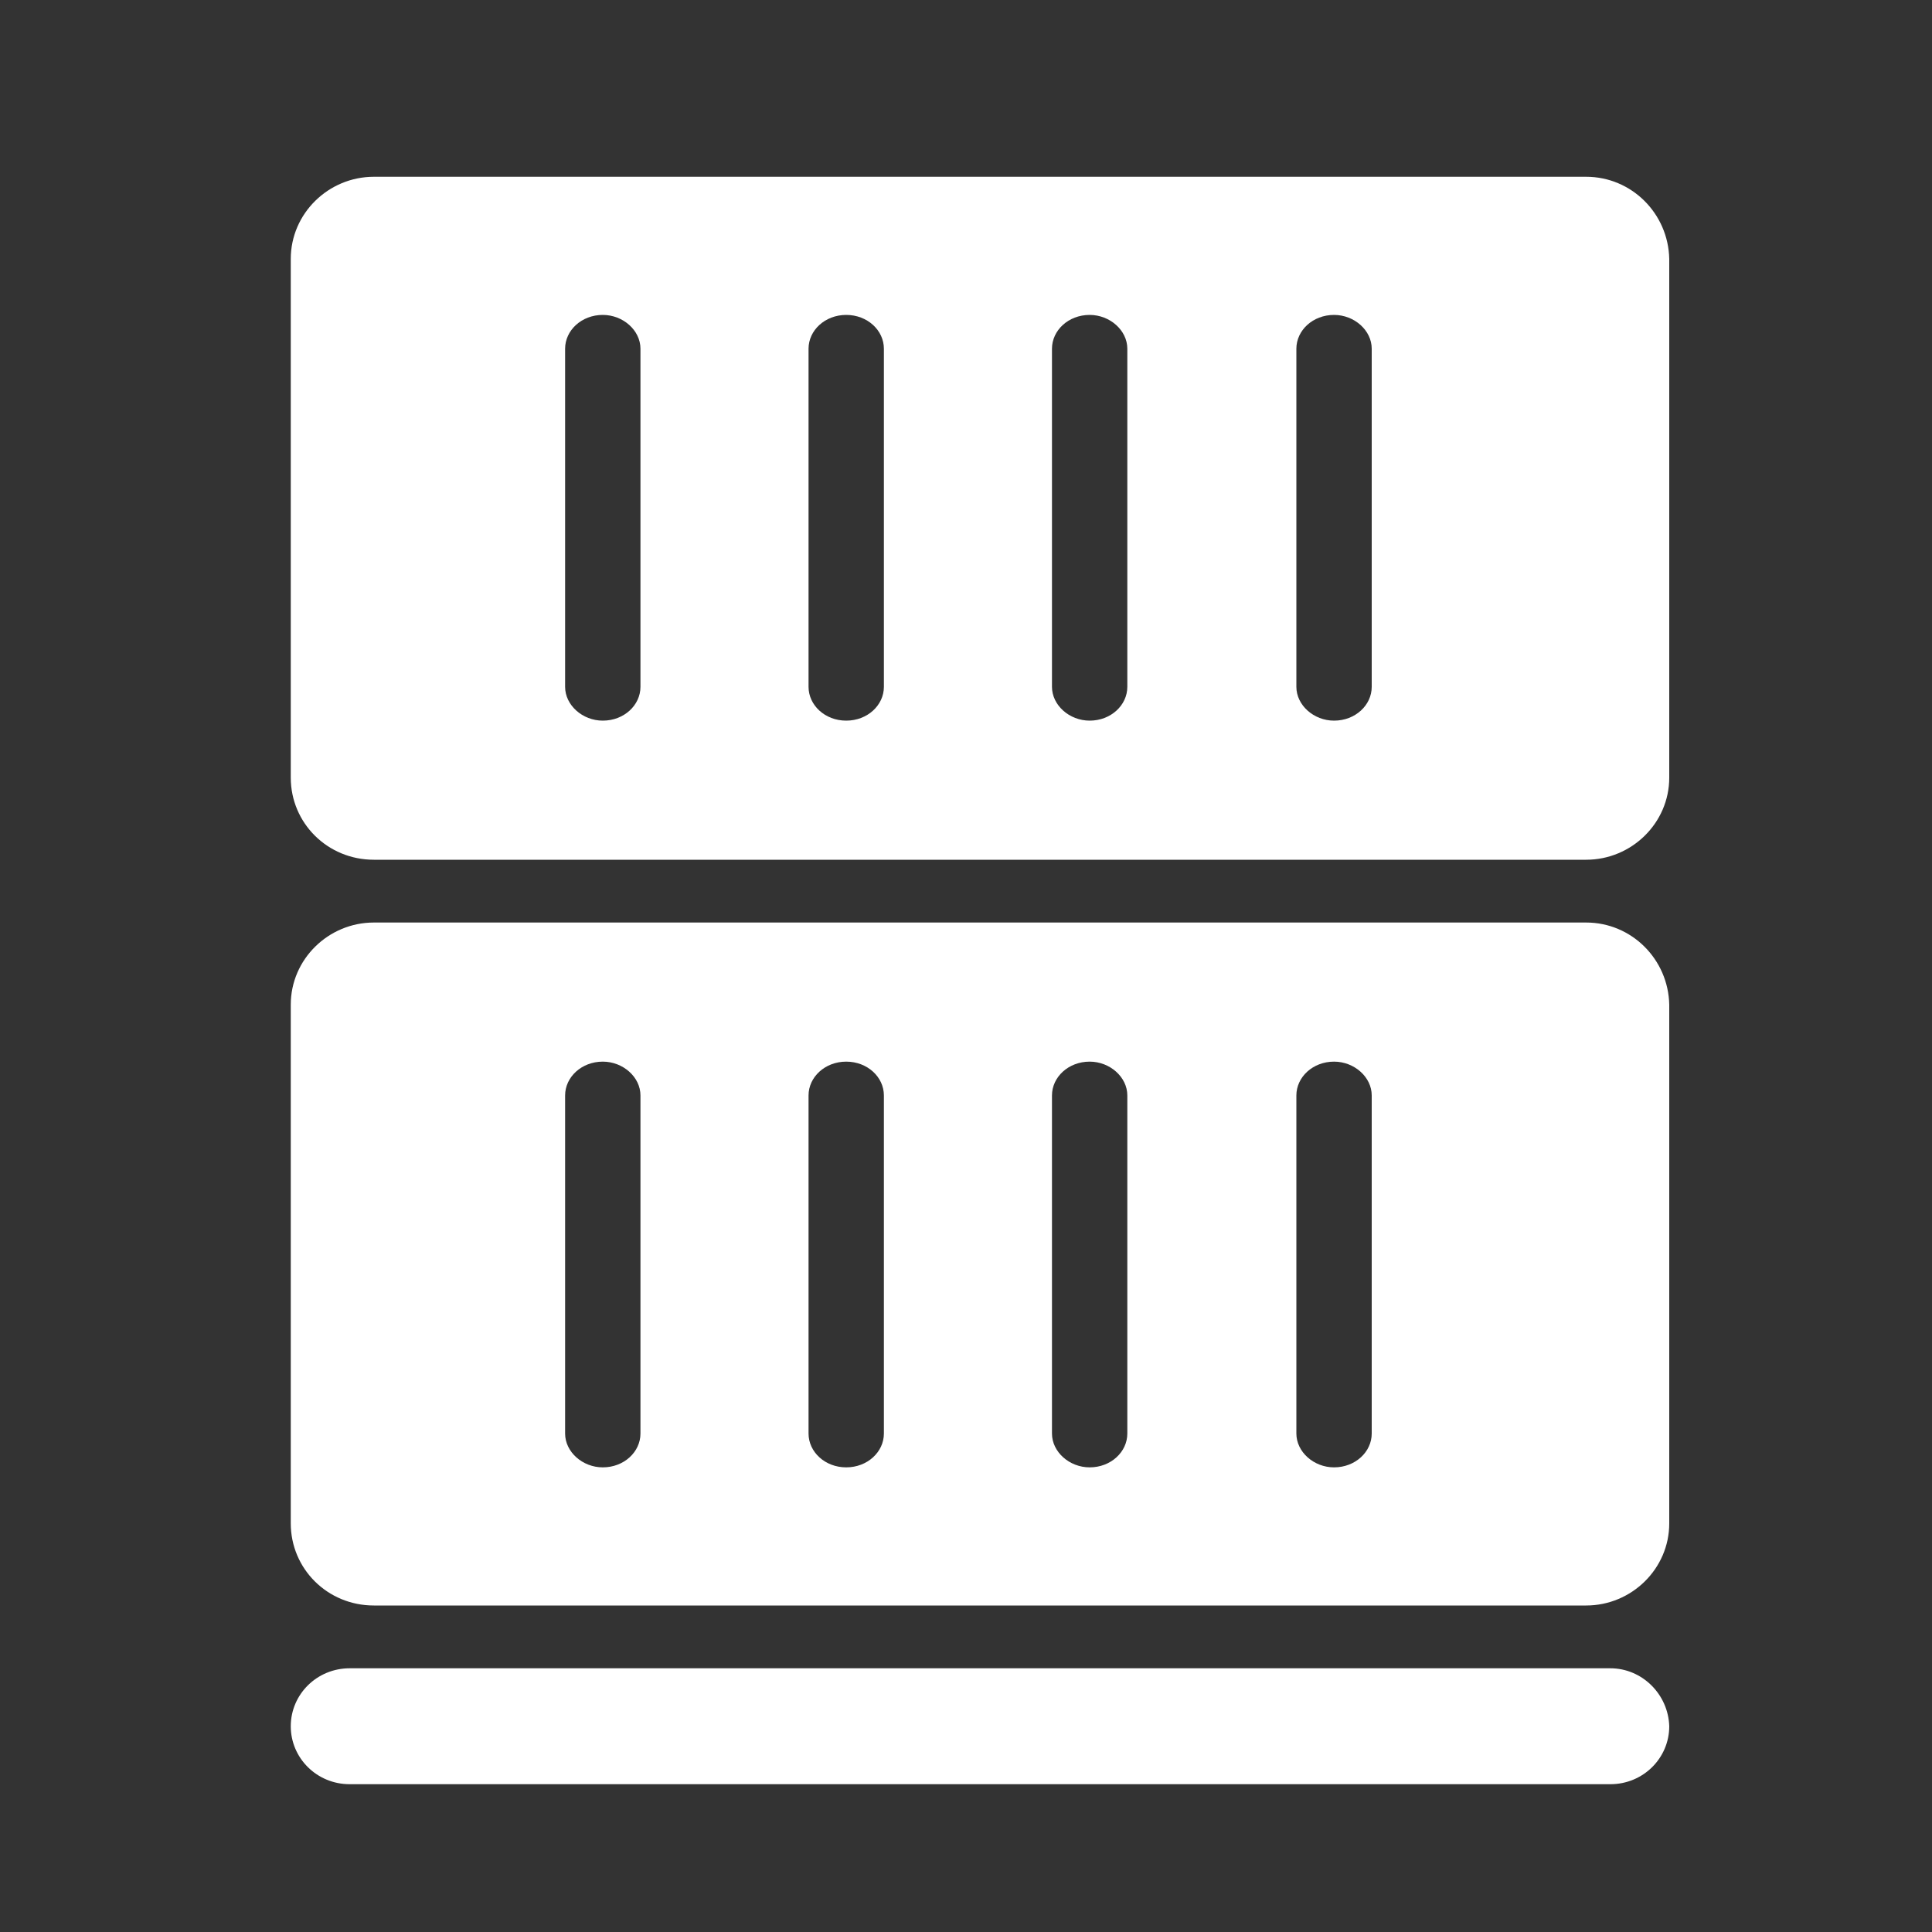 <?xml version="1.0" encoding="utf-8"?>
<!-- Generator: Adobe Illustrator 19.0.0, SVG Export Plug-In . SVG Version: 6.00 Build 0)  -->
<svg version="1.1" id="图层_1" xmlns="http://www.w3.org/2000/svg" xmlns:xlink="http://www.w3.org/1999/xlink" x="0px" y="0px"
	 viewBox="-197 320.9 200 200" style="enable-background:new -197 320.9 200 200;" xml:space="preserve">
	 <rect x="-197" y="320.9" width="200" height="200" style="fill:#333333;stroke:none;opacity:1;fill-opacity:1"/>
	 <style type="text/css">
		* {fill:white;}
	</style>
<path d="M-32.8,339.2h-125.5c-4.7,0-8.6,3.8-8.6,8.5v53.7c0,4.7,3.8,8.5,8.6,8.5h125.5c4.7,0,8.6-3.8,8.6-8.5v-53.7
	C-24.3,343-28.1,339.2-32.8,339.2z M-130.7,392c0,1.9-1.7,3.5-3.9,3.5c-2.1,0-3.9-1.6-3.9-3.5l0-35c0-1.9,1.7-3.5,3.9-3.5
	c2.1,0,3.9,1.6,3.9,3.5V392z M-105.5,392c0,1.9-1.7,3.5-3.9,3.5s-3.9-1.6-3.9-3.5l0-35c0-1.9,1.7-3.5,3.9-3.5s3.9,1.6,3.9,3.5V392z
	 M-80.3,392c0,1.9-1.7,3.5-3.9,3.5c-2.1,0-3.9-1.6-3.9-3.5v-35c0-1.9,1.7-3.5,3.9-3.5c2.1,0,3.9,1.6,3.9,3.5V392z M-55,392
	c0,1.9-1.7,3.5-3.9,3.5c-2.1,0-3.9-1.6-3.9-3.5v-35c0-1.9,1.7-3.5,3.9-3.5c2.1,0,3.9,1.6,3.9,3.5V392z M-30.3,493.6h-130.5
	c-3.4,0-6.1,2.7-6.1,6c0,3.3,2.7,6,6.1,6h130.5c3.4,0,6.1-2.7,6.1-6C-24.3,496.3-27,493.6-30.3,493.6 M-32.8,416.4h-125.5
	c-4.7,0-8.6,3.8-8.6,8.5v53.7c0,4.7,3.8,8.5,8.6,8.5h125.5c4.7,0,8.6-3.8,8.6-8.5v-53.7C-24.3,420.2-28.1,416.4-32.8,416.4z
	 M-130.7,469.3c0,1.9-1.7,3.5-3.9,3.5c-2.1,0-3.9-1.6-3.9-3.5l0-35c0-1.9,1.7-3.5,3.9-3.5c2.1,0,3.9,1.6,3.9,3.5V469.3z
	 M-105.5,469.3c0,1.9-1.7,3.5-3.9,3.5s-3.9-1.6-3.9-3.5l0-35c0-1.9,1.7-3.5,3.9-3.5s3.9,1.6,3.9,3.5V469.3z M-80.3,469.3
	c0,1.9-1.7,3.5-3.9,3.5c-2.1,0-3.9-1.6-3.9-3.5v-35c0-1.9,1.7-3.5,3.9-3.5c2.1,0,3.9,1.6,3.9,3.5V469.3z M-55,469.3
	c0,1.9-1.7,3.5-3.9,3.5c-2.1,0-3.9-1.6-3.9-3.5v-35c0-1.9,1.7-3.5,3.9-3.5c2.1,0,3.9,1.6,3.9,3.5V469.3z"/>
</svg>
